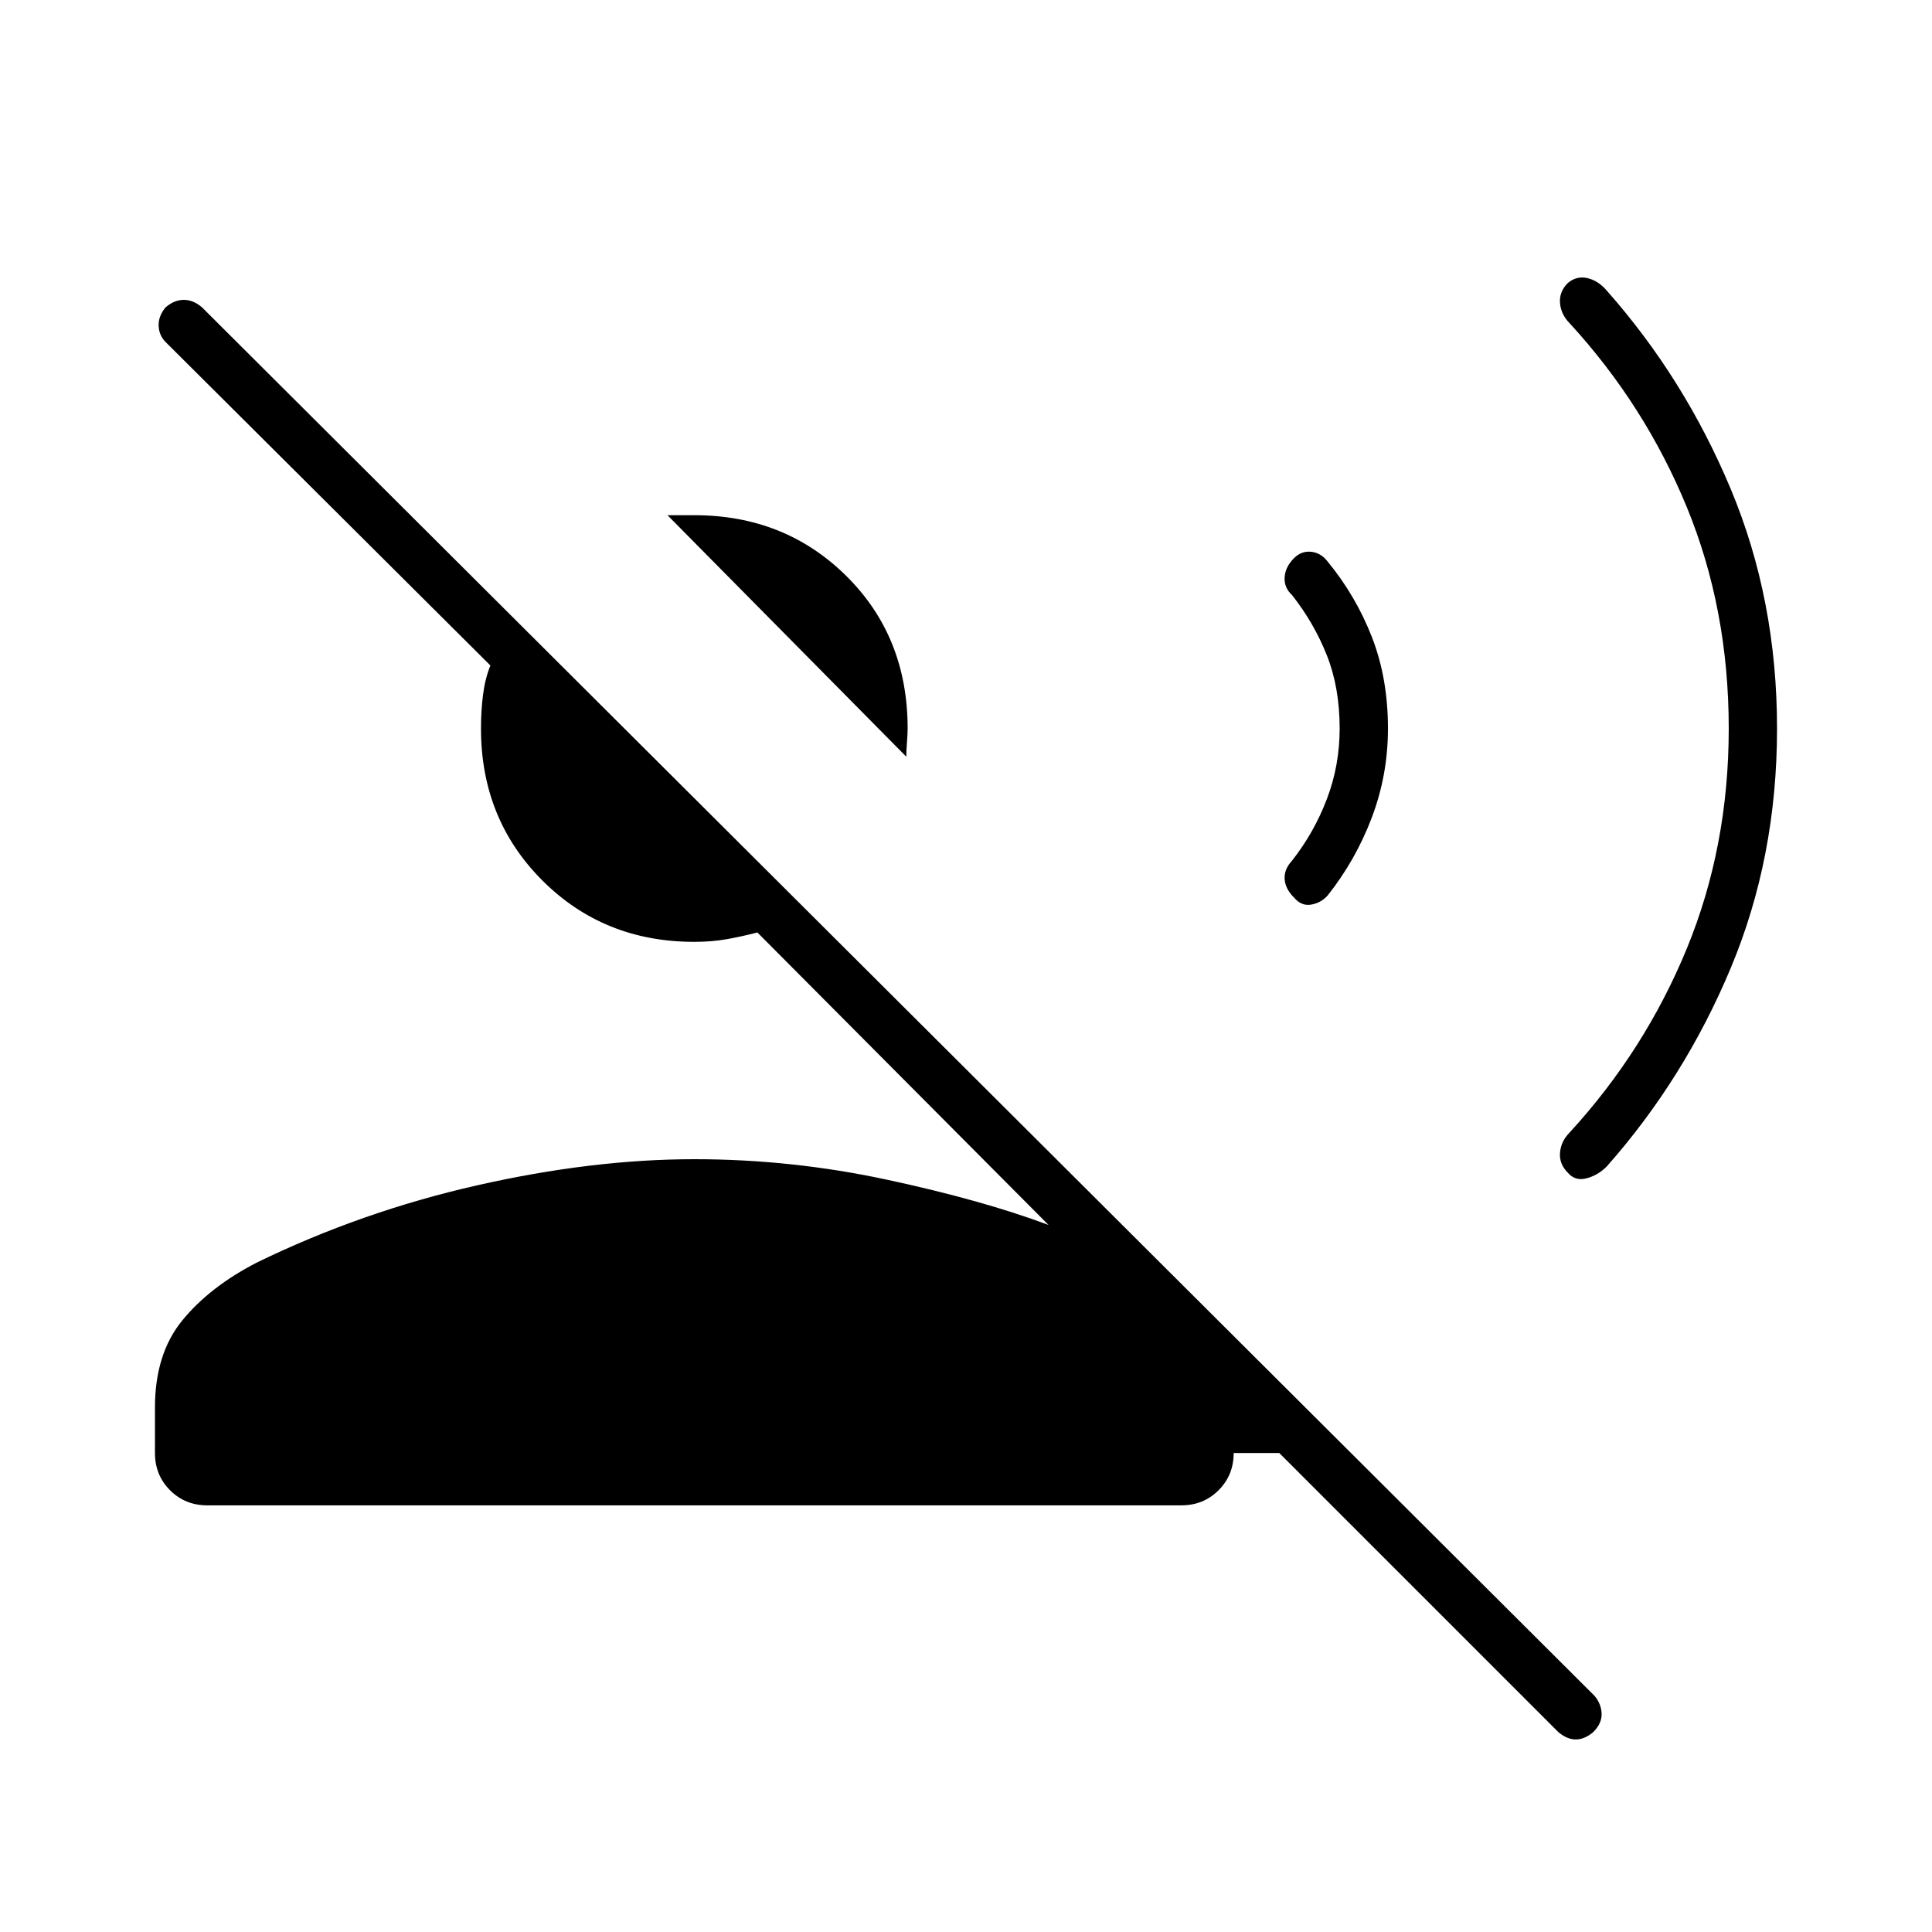 <svg xmlns="http://www.w3.org/2000/svg" height="40" viewBox="0 -960 960 960" width="40"><path d="M450.33-584 331.67-704H345q45 0 75.5 30.17Q451-643.67 451-598q0 2.67-.33 6.83-.34 4.17-.34 7.17ZM77-238v-22.67q0-26.66 13.67-43.33 13.66-16.67 37-28.67Q179.67-358 237-371t108-13q48.33 0 95.67 10.17Q488-363.67 521-351.33L376.33-496.67q-7.66 2-15.16 3.34Q353.67-492 345-492q-45 0-75.5-30.5T239-598q0-8.67 1-16.67 1-8 3.67-14.66L82.33-790q-3.33-3.33-3.5-8.17-.16-4.83 3.5-9.16 4.34-3.67 9-3.67 4.67 0 9 3.67l692 690q3.34 4 3.5 8.83.17 4.83-4.16 9.17-4.34 3.66-8.67 3.66t-8.67-3.66L635.67-238H613q0 11-7.5 18.5T587-212H103q-11 0-18.5-7.5T77-238Zm806-360q0 64-23 119t-61.67 98.67q-4.33 4.33-10 5.83-5.66 1.5-9.33-2.83-4.33-4.34-3.83-10 .5-5.67 4.83-10 37.33-40.67 58.17-91.34Q859-539.33 859-598q0-59.33-20.83-110-20.84-50.67-58.17-91.33-4.33-4.34-4.83-10-.5-5.67 3.83-10 4.33-3.67 9.67-2.5 5.33 1.16 9.66 6.16Q837-772 860-717t23 119Zm-193.33 0q0 23-8 44.17-8 21.16-22 38.83-3.34 3.67-8.17 4.5-4.83.83-8.5-3.5-4.33-4.33-4.67-9.17-.33-4.83 3.67-9.16 11-14 17.33-30.67 6.34-16.67 6.34-35 0-20.33-6.34-36.33-6.33-16-17.33-30-4-3.67-3.67-8.84.34-5.16 4.67-9.5 3.67-3.66 8.5-3.16t8.17 4.83q14 17 22 37.5t8 45.5Z"/></svg>